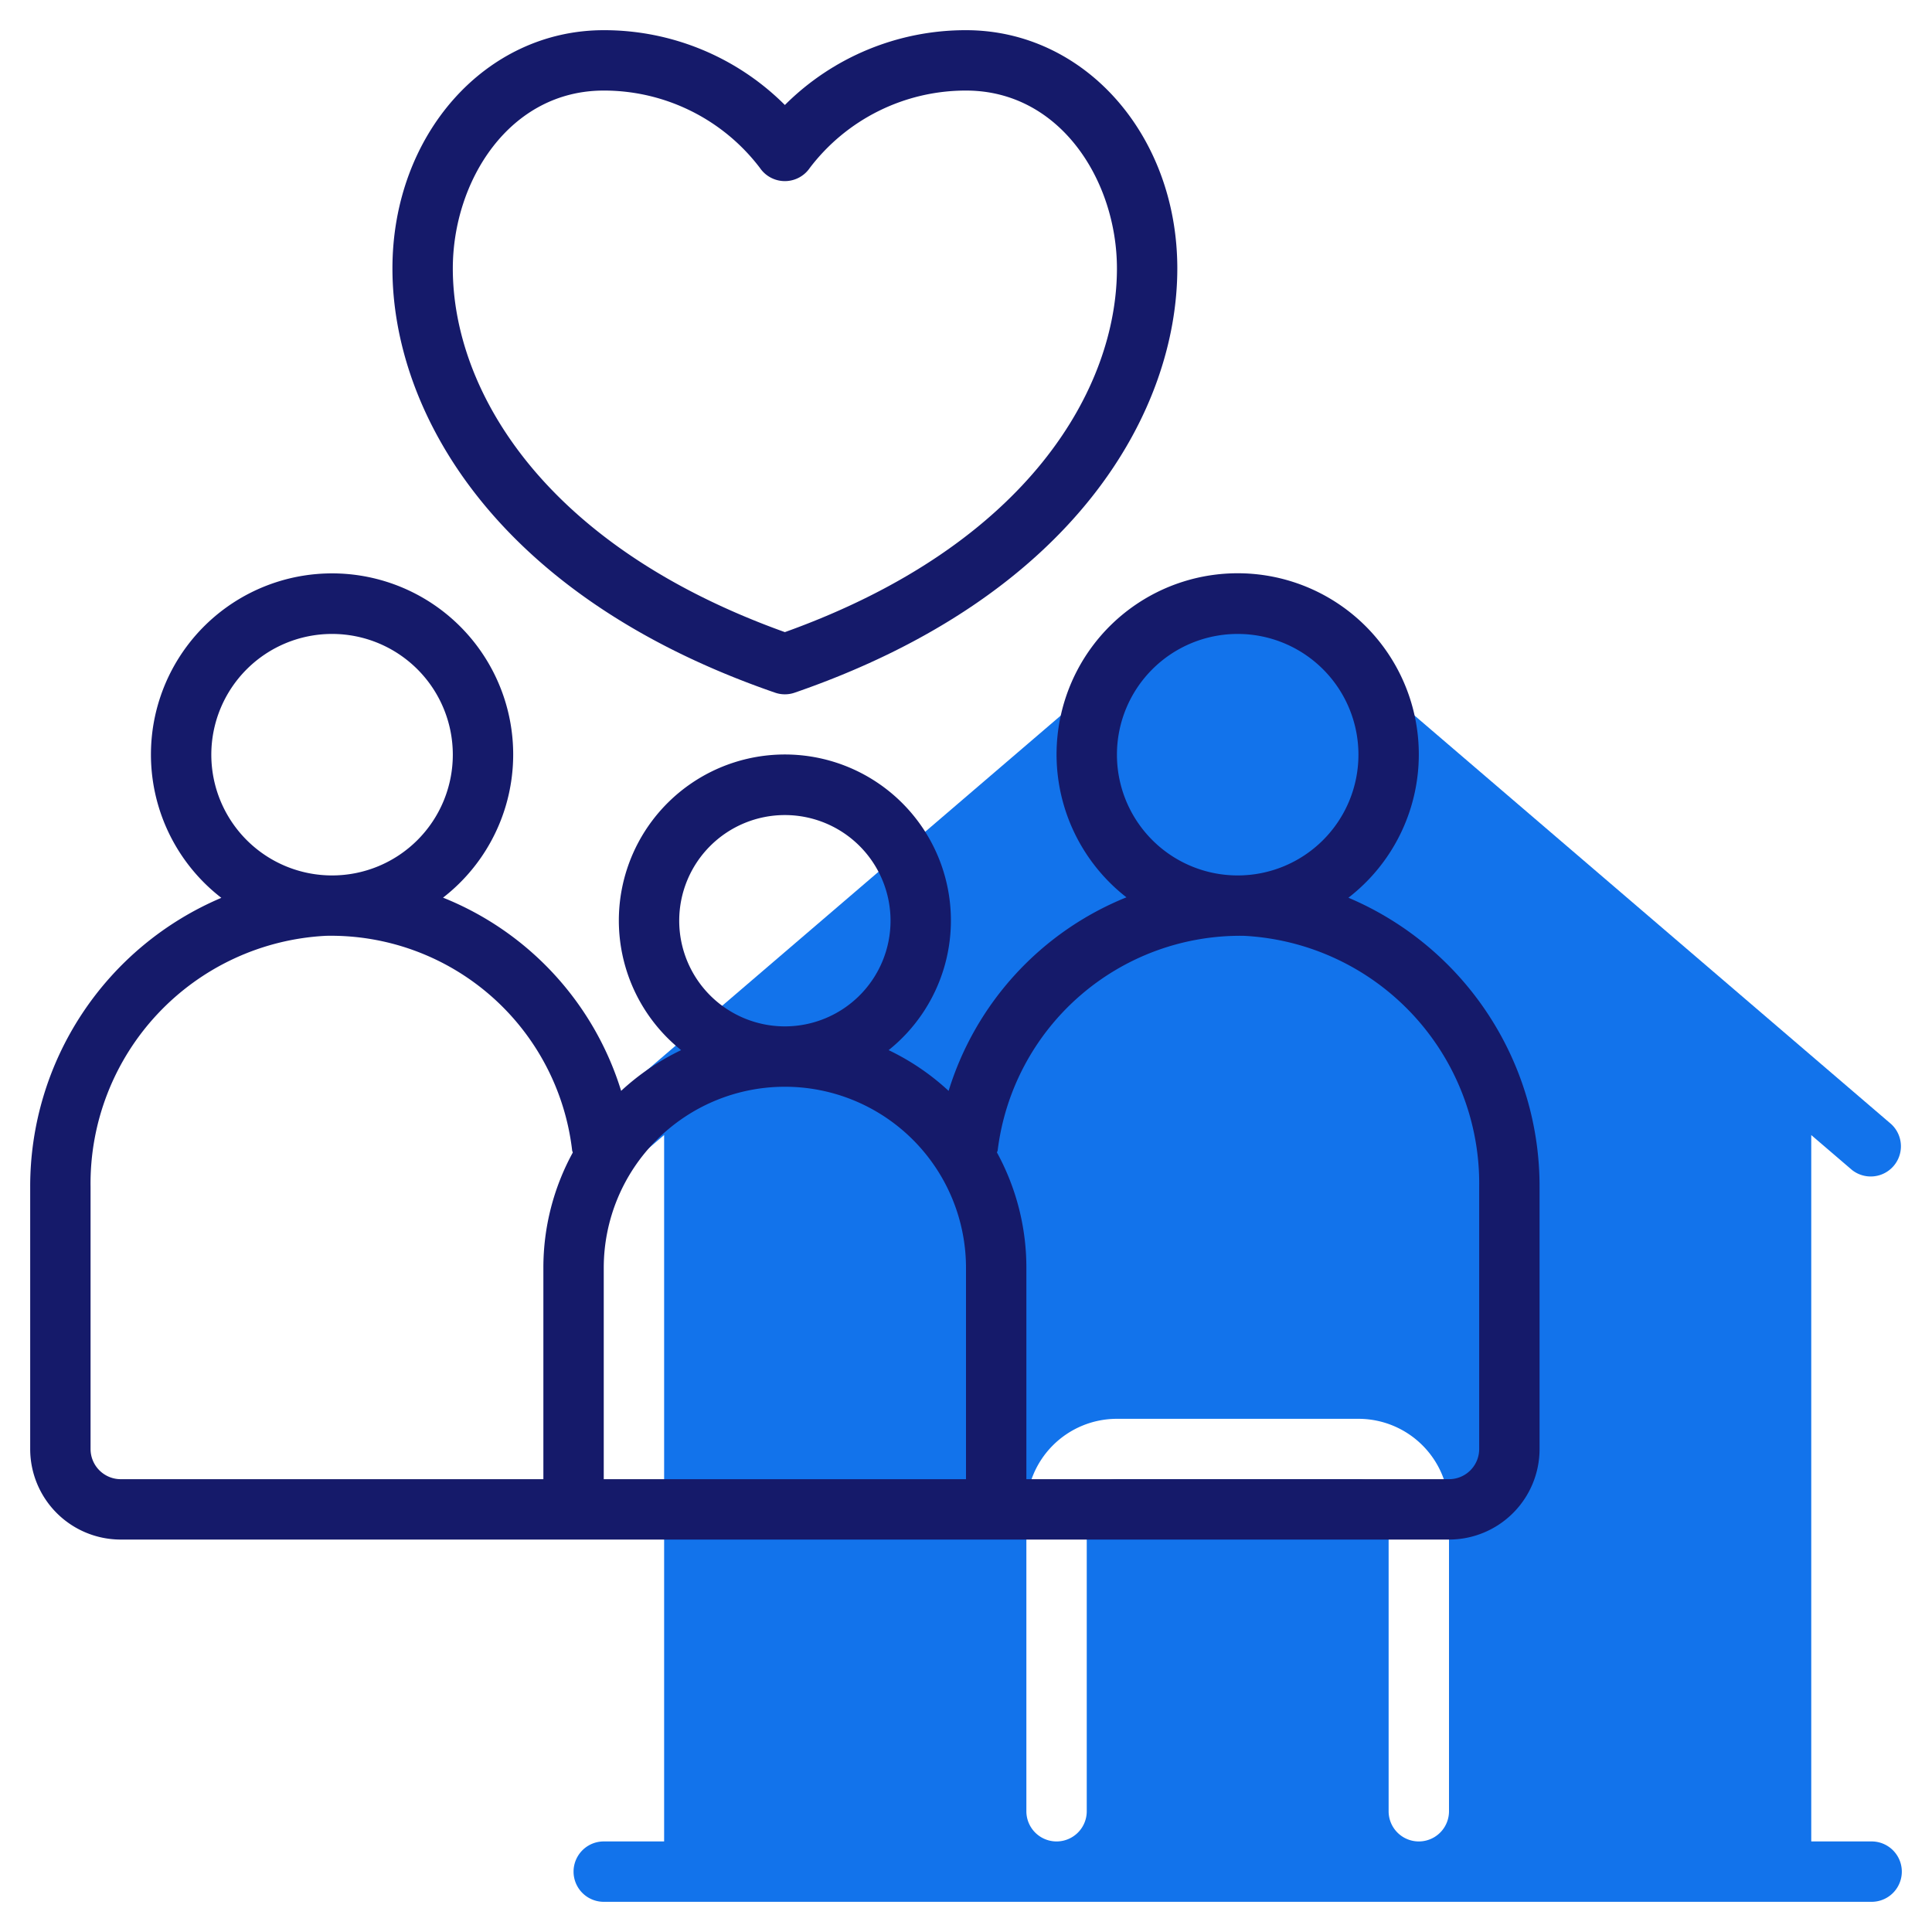 <?xml version="1.0"?>
<svg xmlns="http://www.w3.org/2000/svg" id="Line" width="512" height="512" viewBox="0 0 64 64" class=""><g><path d="M62,61H60V37.6l1.349,1.156a1,1,0,0,0,1.3-1.518l-21-18a1,1,0,0,0-1.3,0l-21,18a1,1,0,1,0,1.3,1.518L22,37.6V61H20a1,1,0,0,0,0,2H62a1,1,0,0,0,0-2ZM48,60a1,1,0,0,1-2,0V50a1,1,0,0,0-1-1H37a1,1,0,0,0-1,1V60a1,1,0,0,1-2,0V50a3,3,0,0,1,3-3h8a3,3,0,0,1,3,3Z" style="fill:#1273EB" data-original="#C4A2FC" class="active-path" data-old_color="#C4A2FC"/><path d="M44.668,29.738a6,6,0,1,0-7.353-.013,10.129,10.129,0,0,0-5.891,6.412,8.005,8.005,0,0,0-1.987-1.35,5.5,5.5,0,1,0-6.874,0,8.029,8.029,0,0,0-1.987,1.349,10.1,10.1,0,0,0-5.9-6.4,6,6,0,1,0-7.344.006A10.385,10.385,0,0,0,1,39.318V48a3,3,0,0,0,3,3H48a3,3,0,0,0,3-3V39.318A10.383,10.383,0,0,0,44.668,29.738ZM41,21a4,4,0,1,1-4,4A4,4,0,0,1,41,21ZM22.5,30.5A3.5,3.5,0,1,1,26,34,3.5,3.5,0,0,1,22.5,30.5ZM11,21a4,4,0,1,1-4,4A4,4,0,0,1,11,21ZM3,48V39.318A8.217,8.217,0,0,1,10.8,31a8.044,8.044,0,0,1,8.153,7.108c0,.025.018.045.023.069A7.942,7.942,0,0,0,18,42v7H4A1,1,0,0,1,3,48Zm17-6a6,6,0,0,1,12,0v7H20Zm29,6a1,1,0,0,1-1,1H34V42a7.942,7.942,0,0,0-.974-3.821c0-.024.02-.044.023-.069A8.1,8.1,0,0,1,41.2,31,8.217,8.217,0,0,1,49,39.318Z" style="fill:#151A6A" data-original="#151A6A" class=""/><path d="M26,3.478A8.47,8.47,0,0,0,20,1c-3.925,0-7,3.467-7,7.894,0,4.678,3.33,10.826,12.674,14.051a.991.991,0,0,0,.652,0C35.67,19.72,39,13.572,39,8.894,39,4.467,35.925,1,32,1A8.47,8.47,0,0,0,26,3.478ZM37,8.894c0,3.937-2.9,9.14-11,12.046-8.1-2.906-11-8.109-11-12.046C15,6,16.87,3,20,3a6.488,6.488,0,0,1,5.172,2.561,1,1,0,0,0,1.655,0A6.491,6.491,0,0,1,32,3C35.13,3,37,6,37,8.894Z" style="fill:#151A6A" data-original="#151A6A" class=""/></g> </svg>
